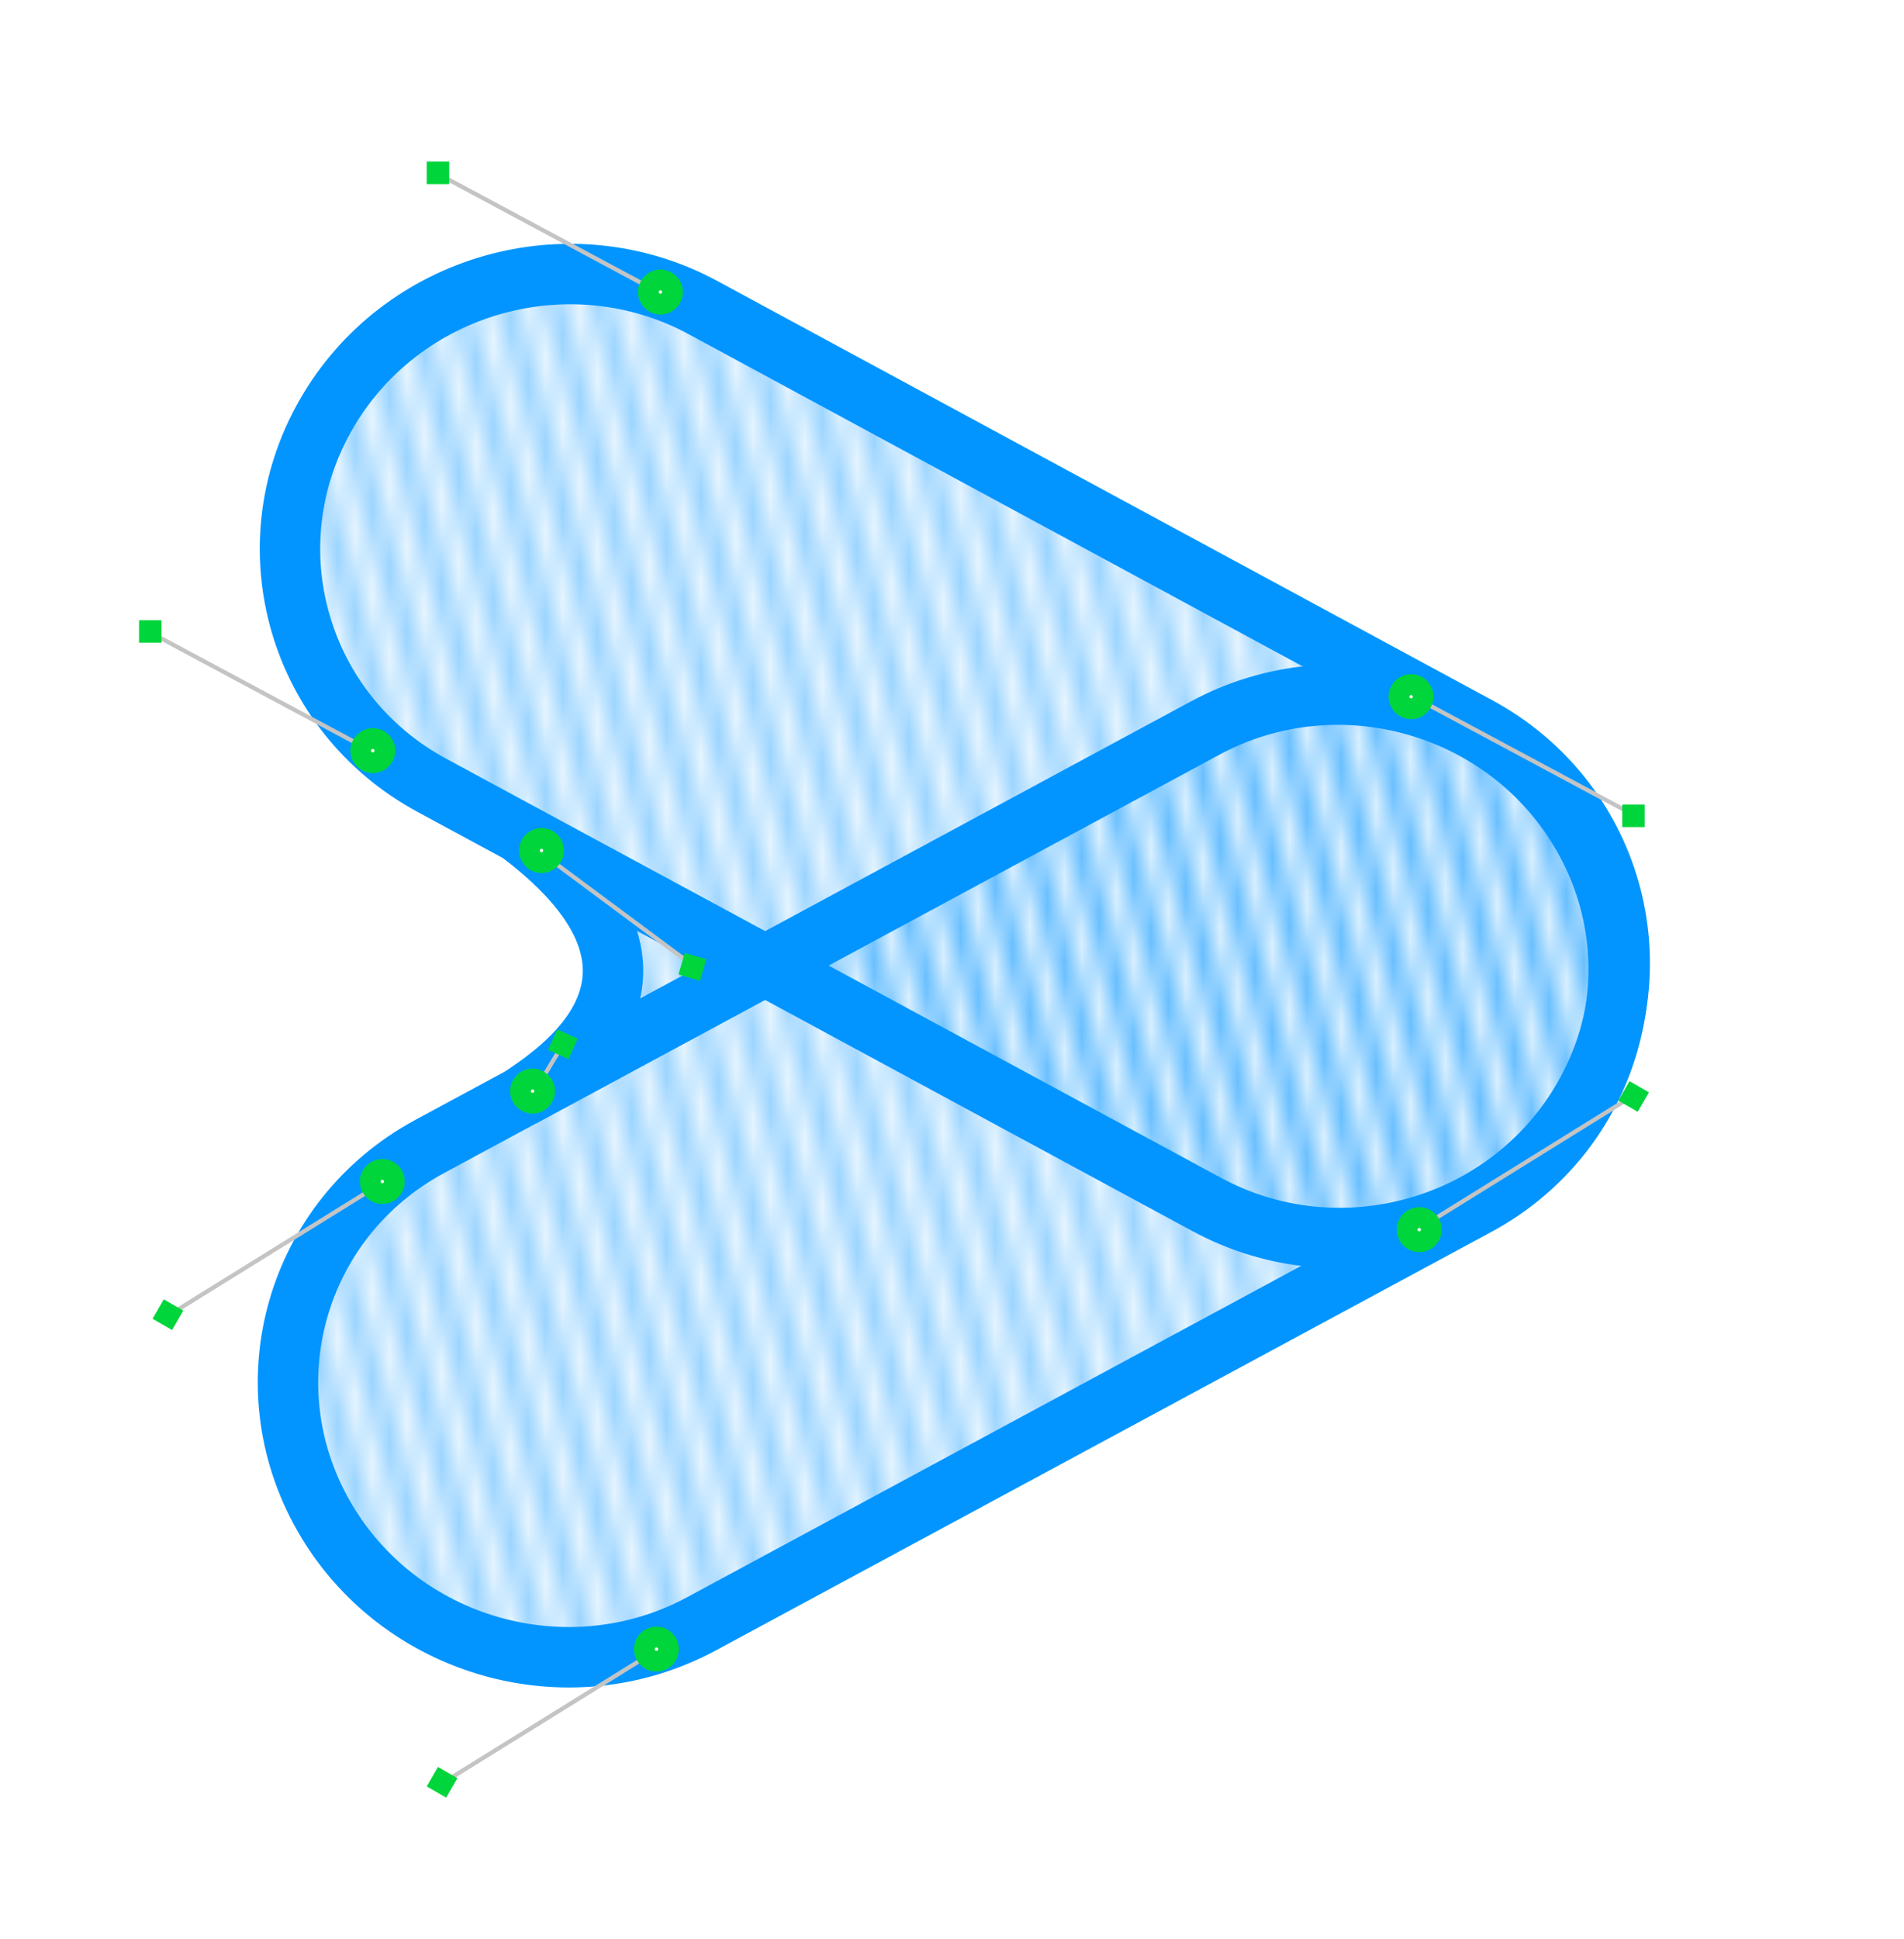 <svg width="110" height="112" viewBox="0 0 110 112" fill="none" xmlns="http://www.w3.org/2000/svg">
<g filter="url(#filter0_f)">
<path d="M18.803 23.999C14.476 31.616 17.225 41.174 24.944 45.349L69.715 69.56C77.434 73.735 87.199 70.944 91.527 63.327C95.855 55.709 93.106 46.151 85.387 41.977L40.616 17.765C32.897 13.591 23.131 16.381 18.803 23.999Z" stroke="#0395FF" stroke-width="3.491"/>
<path d="M91.459 48.287C95.796 55.899 93.05 65.448 85.326 69.613L62.928 81.695L40.529 93.777C32.805 97.943 23.029 95.149 18.693 87.537C14.357 79.924 17.102 70.376 24.826 66.21L69.623 42.047C77.347 37.881 87.123 40.675 91.459 48.287Z" stroke="#0395FF" stroke-width="3.491"/>
<path d="M30.135 48.184C41.09 56.527 31.881 62.111 30.135 63.347L44.198 55.761L30.135 48.184Z" stroke="#0395FF" stroke-width="3.491"/>
</g>
<mask id="mask0" mask-type="alpha" maskUnits="userSpaceOnUse" x="7" y="1" width="93" height="109">
<rect x="22.225" y="1.955" width="0.779" height="96.556" transform="rotate(8.886 22.225 1.955)" fill="#DAEFFF"/>
<rect x="23.764" y="2.196" width="0.779" height="96.556" transform="rotate(8.886 23.764 2.196)" fill="#DAEFFF"/>
<rect x="25.301" y="2.436" width="0.779" height="96.556" transform="rotate(8.886 25.301 2.436)" fill="#DAEFFF"/>
<rect x="26.84" y="2.677" width="0.779" height="96.556" transform="rotate(8.886 26.84 2.677)" fill="#DAEFFF"/>
<rect x="28.379" y="2.917" width="0.779" height="96.556" transform="rotate(8.886 28.379 2.917)" fill="#DAEFFF"/>
<rect x="29.92" y="3.159" width="0.779" height="96.556" transform="rotate(8.886 29.92 3.159)" fill="#DAEFFF"/>
<rect x="31.459" y="3.399" width="0.779" height="96.556" transform="rotate(8.886 31.459 3.399)" fill="#DAEFFF"/>
<rect x="32.998" y="3.639" width="0.779" height="96.556" transform="rotate(8.886 32.998 3.639)" fill="#DAEFFF"/>
<rect x="34.535" y="3.88" width="0.779" height="96.556" transform="rotate(8.886 34.535 3.88)" fill="#DAEFFF"/>
<rect x="36.076" y="4.121" width="0.779" height="96.556" transform="rotate(8.886 36.076 4.121)" fill="#DAEFFF"/>
<rect x="37.619" y="4.361" width="0.779" height="96.556" transform="rotate(8.886 37.619 4.361)" fill="#DAEFFF"/>
<rect x="39.158" y="4.602" width="0.779" height="96.556" transform="rotate(8.886 39.158 4.602)" fill="#DAEFFF"/>
<rect x="40.697" y="4.843" width="0.779" height="96.556" transform="rotate(8.886 40.697 4.843)" fill="#DAEFFF"/>
<rect x="42.234" y="5.083" width="0.779" height="96.556" transform="rotate(8.886 42.234 5.083)" fill="#DAEFFF"/>
<rect x="43.775" y="5.324" width="0.779" height="96.556" transform="rotate(8.886 43.775 5.324)" fill="#DAEFFF"/>
<rect x="45.315" y="5.565" width="0.779" height="96.556" transform="rotate(8.886 45.315 5.565)" fill="#DAEFFF"/>
<rect x="46.852" y="5.806" width="0.779" height="96.556" transform="rotate(8.886 46.852 5.806)" fill="#DAEFFF"/>
<rect x="48.395" y="6.046" width="0.779" height="96.556" transform="rotate(8.886 48.395 6.046)" fill="#DAEFFF"/>
<rect x="49.932" y="6.287" width="0.779" height="96.556" transform="rotate(8.886 49.932 6.287)" fill="#DAEFFF"/>
<rect x="51.471" y="6.527" width="0.779" height="96.556" transform="rotate(8.886 51.471 6.527)" fill="#DAEFFF"/>
<rect x="53.01" y="6.768" width="0.779" height="96.556" transform="rotate(8.886 53.01 6.768)" fill="#DAEFFF"/>
<rect x="54.547" y="7.009" width="0.779" height="96.556" transform="rotate(8.886 54.547 7.009)" fill="#DAEFFF"/>
<rect x="56.088" y="7.25" width="0.779" height="96.556" transform="rotate(8.886 56.088 7.25)" fill="#DAEFFF"/>
<rect x="57.627" y="7.49" width="0.779" height="96.556" transform="rotate(8.886 57.627 7.49)" fill="#DAEFFF"/>
<rect x="59.166" y="7.731" width="0.779" height="96.556" transform="rotate(8.886 59.166 7.731)" fill="#DAEFFF"/>
<rect x="60.707" y="7.972" width="0.779" height="96.556" transform="rotate(8.886 60.707 7.972)" fill="#DAEFFF"/>
<rect x="62.244" y="8.212" width="0.779" height="96.556" transform="rotate(8.886 62.244 8.212)" fill="#DAEFFF"/>
<rect x="63.783" y="8.453" width="0.779" height="96.556" transform="rotate(8.886 63.783 8.453)" fill="#DAEFFF"/>
<rect x="65.324" y="8.693" width="0.779" height="96.556" transform="rotate(8.886 65.324 8.693)" fill="#DAEFFF"/>
<rect x="66.867" y="8.934" width="0.779" height="96.556" transform="rotate(8.886 66.867 8.934)" fill="#DAEFFF"/>
<rect x="68.404" y="9.175" width="0.779" height="96.556" transform="rotate(8.886 68.404 9.175)" fill="#DAEFFF"/>
<rect x="69.939" y="9.416" width="0.779" height="96.556" transform="rotate(8.886 69.939 9.416)" fill="#DAEFFF"/>
<rect x="71.482" y="9.656" width="0.779" height="96.556" transform="rotate(8.886 71.482 9.656)" fill="#DAEFFF"/>
<rect x="73.019" y="9.897" width="0.779" height="96.556" transform="rotate(8.886 73.019 9.897)" fill="#DAEFFF"/>
<rect x="74.559" y="10.137" width="0.779" height="96.556" transform="rotate(8.886 74.559 10.137)" fill="#DAEFFF"/>
<rect x="76.103" y="10.378" width="0.779" height="96.556" transform="rotate(8.886 76.103 10.378)" fill="#DAEFFF"/>
<rect x="77.639" y="10.619" width="0.779" height="96.556" transform="rotate(8.886 77.639 10.619)" fill="#DAEFFF"/>
<rect x="79.176" y="10.859" width="0.779" height="96.556" transform="rotate(8.886 79.176 10.859)" fill="#DAEFFF"/>
<rect x="80.717" y="11.1" width="0.779" height="96.556" transform="rotate(8.886 80.717 11.1)" fill="#DAEFFF"/>
<rect x="82.256" y="11.341" width="0.779" height="96.556" transform="rotate(8.886 82.256 11.341)" fill="#DAEFFF"/>
<rect x="83.795" y="11.582" width="0.779" height="96.556" transform="rotate(8.886 83.795 11.582)" fill="#DAEFFF"/>
<rect x="85.336" y="11.822" width="0.779" height="96.556" transform="rotate(8.886 85.336 11.822)" fill="#DAEFFF"/>
<rect x="86.875" y="12.062" width="0.779" height="96.556" transform="rotate(8.886 86.875 12.062)" fill="#DAEFFF"/>
<rect x="88.412" y="12.304" width="0.779" height="96.556" transform="rotate(8.886 88.412 12.304)" fill="#DAEFFF"/>
<rect x="89.953" y="12.544" width="0.779" height="96.556" transform="rotate(8.886 89.953 12.544)" fill="#DAEFFF"/>
<rect x="91.49" y="12.785" width="0.779" height="96.556" transform="rotate(8.886 91.49 12.785)" fill="#DAEFFF"/>
<rect x="93.033" y="13.025" width="0.779" height="96.556" transform="rotate(8.886 93.033 13.025)" fill="#DAEFFF"/>
<rect x="94.57" y="13.266" width="0.779" height="96.556" transform="rotate(8.886 94.57 13.266)" fill="#DAEFFF"/>
<rect x="96.111" y="13.507" width="0.779" height="96.556" transform="rotate(8.886 96.111 13.507)" fill="#DAEFFF"/>
<rect x="97.65" y="13.748" width="0.779" height="96.556" transform="rotate(8.886 97.65 13.748)" fill="#DAEFFF"/>
<rect x="99.186" y="13.988" width="0.779" height="96.556" transform="rotate(8.886 99.186 13.988)" fill="#DAEFFF"/>
</mask>
<g mask="url(#mask0)">
<path d="M18.77 23.328C14.447 30.954 17.193 40.524 24.904 44.703L69.629 68.944C77.34 73.123 87.096 70.329 91.419 62.703C95.742 55.077 92.996 45.507 85.285 41.328L40.56 17.087C32.849 12.908 23.093 15.702 18.77 23.328Z" fill="#0395FF" fill-opacity="0.5"/>
<path d="M91.351 47.646C95.683 55.267 92.94 64.826 85.225 68.997L62.849 81.093L40.473 93.189C32.758 97.36 22.991 94.563 18.66 86.942C14.328 79.32 17.071 69.761 24.786 65.59L69.538 41.398C77.253 37.227 87.019 40.024 91.351 47.646Z" fill="#0395FF" fill-opacity="0.5"/>
<path d="M30.09 47.542C41.034 55.895 31.834 61.486 30.09 62.723L44.138 55.129L30.09 47.542Z" fill="#0395FF" fill-opacity="0.5"/>
</g>
<path d="M18.803 23.999C14.476 31.616 17.225 41.174 24.944 45.349L69.715 69.56C77.434 73.735 87.199 70.944 91.527 63.327C95.855 55.709 93.106 46.151 85.387 41.977L40.616 17.765C32.897 13.591 23.131 16.381 18.803 23.999Z" stroke="#0395FF" stroke-width="2.793"/>
<path d="M91.459 48.287C95.796 55.899 93.05 65.448 85.326 69.613L62.928 81.695L40.529 93.777C32.805 97.943 23.029 95.149 18.693 87.537C14.357 79.924 17.102 70.376 24.826 66.21L69.623 42.047C77.347 37.881 87.123 40.675 91.459 48.287Z" stroke="#0395FF" stroke-width="2.793"/>
<path d="M30.135 48.184C41.09 56.527 31.881 62.111 30.135 63.347L44.198 55.761L30.135 48.184Z" stroke="#0395FF" stroke-width="2.793"/>
<path d="M38.025 16.866L25.432 10.114" stroke="#C4C4C4" stroke-width="0.244"/>
<circle cx="38.154" cy="16.866" r="0.698" fill="white" stroke="#00D53B" stroke-width="1.2"/>
<rect x="24.977" y="9.659" width="0.649" height="0.649" fill="white" stroke="#00D53B" stroke-width="0.649"/>
<path d="M81.648 40.234L94.242 46.986" stroke="#C4C4C4" stroke-width="0.244"/>
<circle cx="81.522" cy="40.234" r="0.698" transform="rotate(-180 81.522 40.234)" fill="white" stroke="#00D53B" stroke-width="1.2"/>
<rect x="94.697" y="47.441" width="0.649" height="0.649" transform="rotate(-180 94.697 47.441)" fill="white" stroke="#00D53B" stroke-width="0.649"/>
<path d="M22.021 68.347L9.877 75.877" stroke="#C4C4C4" stroke-width="0.244"/>
<circle cx="22.088" cy="68.234" r="0.698" transform="rotate(-60 22.088 68.234)" fill="white" stroke="#00D53B" stroke-width="1.2"/>
<rect x="9.258" y="76.043" width="0.649" height="0.649" transform="rotate(-60 9.258 76.043)" fill="white" stroke="#00D53B" stroke-width="0.649"/>
<path d="M21.406 43.35L8.812 36.599" stroke="#C4C4C4" stroke-width="0.244"/>
<circle cx="21.539" cy="43.351" r="0.698" fill="white" stroke="#00D53B" stroke-width="1.2"/>
<rect x="8.358" y="36.145" width="0.649" height="0.649" fill="white" stroke="#00D53B" stroke-width="0.649"/>
<path d="M37.858 95.352L25.715 102.883" stroke="#C4C4C4" stroke-width="0.244"/>
<circle cx="37.924" cy="95.24" r="0.698" transform="rotate(-60 37.924 95.24)" fill="white" stroke="#00D53B" stroke-width="1.2"/>
<rect x="25.096" y="103.049" width="0.649" height="0.649" transform="rotate(-60 25.096 103.049)" fill="white" stroke="#00D53B" stroke-width="0.649"/>
<path d="M82.058 70.901L94.201 63.371" stroke="#C4C4C4" stroke-width="0.244"/>
<circle cx="81.994" cy="71.014" r="0.698" transform="rotate(120 81.994 71.014)" fill="white" stroke="#00D53B" stroke-width="1.2"/>
<rect x="94.822" y="63.204" width="0.649" height="0.649" transform="rotate(120 94.822 63.204)" fill="white" stroke="#00D53B" stroke-width="0.649"/>
<path d="M31.252 49.244L40.103 55.815" stroke="#C4C4C4" stroke-width="0.244"/>
<circle r="0.698" transform="matrix(0.284 -0.959 -0.959 -0.284 31.286 49.119)" fill="white" stroke="#00D53B" stroke-width="1.2"/>
<rect x="-0.219" y="-0.403" width="0.649" height="0.649" transform="matrix(0.284 -0.959 -0.959 -0.284 39.896 55.921)" fill="white" stroke="#00D53B" stroke-width="0.649"/>
<path d="M30.895 63.007L32.654 60.099" stroke="#C4C4C4" stroke-width="0.244"/>
<circle r="0.698" transform="matrix(-0.999 0.041 0.041 0.999 30.768 63.013)" fill="white" stroke="#00D53B" stroke-width="1.2"/>
<rect x="-0.43" y="0.161" width="0.649" height="0.649" transform="matrix(-0.91 -0.414 -0.414 0.91 32.624 59.824)" fill="white" stroke="#00D53B" stroke-width="0.649"/>
<defs>
<filter id="filter0_f" x="0.926" y="0.116" width="108.362" height="111.303" filterUnits="userSpaceOnUse" color-interpolation-filters="sRGB">
<feFlood flood-opacity="0" result="BackgroundImageFix"/>
<feBlend mode="normal" in="SourceGraphic" in2="BackgroundImageFix" result="shape"/>
<feGaussianBlur stdDeviation="6.982" result="effect1_foregroundBlur"/>
</filter>
</defs>
</svg>

